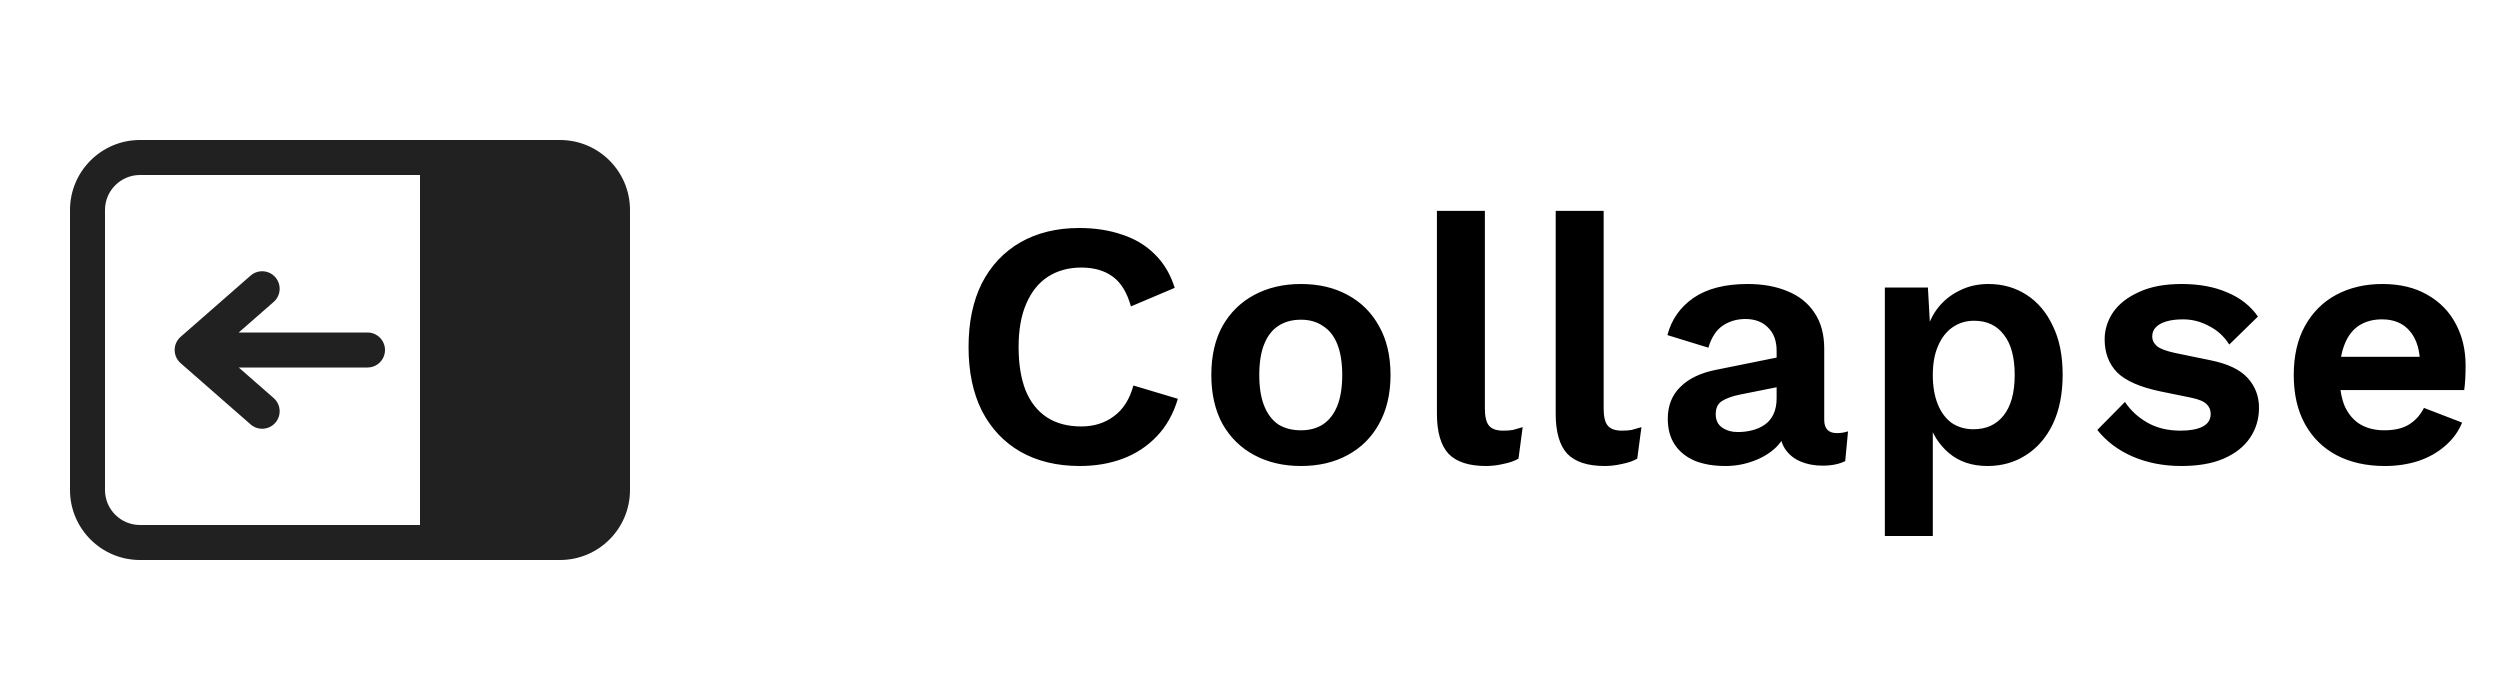 <svg width="100" height="28" viewBox="0 0 100 28" fill="none" xmlns="http://www.w3.org/2000/svg">
<path d="M9.549 14.7L10.947 15.923C11.238 16.178 11.268 16.62 11.013 16.911C10.759 17.202 10.316 17.231 10.025 16.977L7.225 14.527C7.074 14.394 6.986 14.202 6.986 14C6.986 13.798 7.074 13.606 7.225 13.473L10.025 11.023C10.316 10.769 10.759 10.798 11.013 11.089C11.268 11.38 11.238 11.822 10.947 12.077L9.549 13.3H14.7C15.087 13.3 15.4 13.613 15.4 14C15.4 14.387 15.087 14.7 14.7 14.7H9.549ZM25.2 19.6C25.2 21.146 23.947 22.4 22.4 22.4H5.6C4.054 22.4 2.8 21.146 2.8 19.6V8.4C2.8 6.854 4.054 5.6 5.6 5.6H22.4C23.947 5.6 25.2 6.854 25.2 8.4V19.6ZM16.8 21V7H5.6C4.827 7 4.2 7.627 4.2 8.4V19.6C4.2 20.373 4.827 21 5.6 21H16.8Z" fill="#212121"/>
<path d="M47.114 15.952C46.937 16.549 46.657 17.049 46.274 17.45C45.891 17.851 45.439 18.15 44.916 18.346C44.393 18.542 43.819 18.64 43.194 18.64C42.279 18.64 41.486 18.449 40.814 18.066C40.151 17.683 39.638 17.137 39.274 16.428C38.919 15.719 38.742 14.869 38.742 13.88C38.742 12.891 38.919 12.041 39.274 11.332C39.638 10.623 40.151 10.077 40.814 9.694C41.486 9.311 42.27 9.12 43.166 9.12C43.801 9.12 44.375 9.209 44.888 9.386C45.401 9.554 45.835 9.815 46.19 10.17C46.554 10.525 46.82 10.973 46.988 11.514L45.238 12.256C45.079 11.696 44.837 11.299 44.51 11.066C44.183 10.823 43.763 10.702 43.25 10.702C42.746 10.702 42.303 10.823 41.92 11.066C41.547 11.309 41.257 11.668 41.052 12.144C40.847 12.611 40.744 13.189 40.744 13.88C40.744 14.561 40.837 15.14 41.024 15.616C41.22 16.092 41.505 16.451 41.878 16.694C42.251 16.937 42.709 17.058 43.25 17.058C43.754 17.058 44.188 16.923 44.552 16.652C44.925 16.381 45.187 15.971 45.336 15.42L47.114 15.952ZM52.037 11.36C52.746 11.36 53.367 11.505 53.899 11.794C54.44 12.083 54.86 12.499 55.159 13.04C55.467 13.581 55.621 14.235 55.621 15C55.621 15.756 55.467 16.409 55.159 16.96C54.86 17.501 54.44 17.917 53.899 18.206C53.367 18.495 52.746 18.64 52.037 18.64C51.337 18.64 50.716 18.495 50.175 18.206C49.633 17.917 49.209 17.501 48.901 16.96C48.602 16.409 48.453 15.756 48.453 15C48.453 14.235 48.602 13.581 48.901 13.04C49.209 12.499 49.633 12.083 50.175 11.794C50.716 11.505 51.337 11.36 52.037 11.36ZM52.037 12.788C51.682 12.788 51.379 12.872 51.127 13.04C50.884 13.199 50.697 13.441 50.567 13.768C50.436 14.095 50.371 14.505 50.371 15C50.371 15.495 50.436 15.905 50.567 16.232C50.697 16.559 50.884 16.806 51.127 16.974C51.379 17.133 51.682 17.212 52.037 17.212C52.382 17.212 52.676 17.133 52.919 16.974C53.171 16.806 53.362 16.559 53.493 16.232C53.623 15.905 53.689 15.495 53.689 15C53.689 14.505 53.623 14.095 53.493 13.768C53.362 13.441 53.171 13.199 52.919 13.04C52.676 12.872 52.382 12.788 52.037 12.788ZM59.395 8.434V16.344C59.395 16.671 59.452 16.899 59.563 17.03C59.675 17.161 59.862 17.226 60.123 17.226C60.282 17.226 60.413 17.217 60.516 17.198C60.618 17.17 60.749 17.133 60.907 17.086L60.739 18.346C60.581 18.439 60.38 18.509 60.138 18.556C59.904 18.612 59.671 18.64 59.438 18.64C58.756 18.64 58.257 18.477 57.94 18.15C57.632 17.814 57.477 17.282 57.477 16.554V8.434H59.395ZM64.146 8.434V16.344C64.146 16.671 64.202 16.899 64.314 17.03C64.426 17.161 64.613 17.226 64.874 17.226C65.033 17.226 65.163 17.217 65.266 17.198C65.369 17.17 65.499 17.133 65.658 17.086L65.49 18.346C65.332 18.439 65.131 18.509 64.888 18.556C64.655 18.612 64.421 18.64 64.188 18.64C63.507 18.64 63.008 18.477 62.69 18.15C62.382 17.814 62.228 17.282 62.228 16.554V8.434H64.146ZM71.065 14.034C71.065 13.633 70.949 13.32 70.715 13.096C70.491 12.872 70.193 12.76 69.819 12.76C69.474 12.76 69.171 12.849 68.909 13.026C68.648 13.203 68.457 13.497 68.335 13.908L66.697 13.404C66.856 12.788 67.201 12.293 67.733 11.92C68.275 11.547 68.998 11.36 69.903 11.36C70.519 11.36 71.056 11.458 71.513 11.654C71.971 11.841 72.325 12.125 72.577 12.508C72.839 12.891 72.969 13.371 72.969 13.95V16.792C72.969 17.147 73.137 17.324 73.473 17.324C73.632 17.324 73.781 17.301 73.921 17.254L73.809 18.444C73.567 18.565 73.263 18.626 72.899 18.626C72.573 18.626 72.279 18.57 72.017 18.458C71.756 18.346 71.551 18.178 71.401 17.954C71.252 17.721 71.177 17.431 71.177 17.086V17.03L71.513 16.974C71.457 17.329 71.303 17.632 71.051 17.884C70.799 18.127 70.491 18.313 70.127 18.444C69.773 18.575 69.404 18.64 69.021 18.64C68.545 18.64 68.135 18.57 67.789 18.43C67.444 18.281 67.178 18.066 66.991 17.786C66.805 17.506 66.711 17.161 66.711 16.75C66.711 16.227 66.879 15.803 67.215 15.476C67.551 15.14 68.032 14.911 68.657 14.79L71.289 14.258L71.275 15.448L69.595 15.784C69.278 15.849 69.035 15.938 68.867 16.05C68.709 16.153 68.629 16.325 68.629 16.568C68.629 16.801 68.713 16.979 68.881 17.1C69.059 17.221 69.269 17.282 69.511 17.282C69.707 17.282 69.899 17.259 70.085 17.212C70.272 17.165 70.44 17.091 70.589 16.988C70.739 16.885 70.855 16.745 70.939 16.568C71.023 16.391 71.065 16.176 71.065 15.924V14.034ZM75.394 21.44V11.5H77.116L77.242 13.726L77.004 13.474C77.088 13.063 77.242 12.699 77.466 12.382C77.7 12.065 77.994 11.817 78.348 11.64C78.703 11.453 79.1 11.36 79.538 11.36C80.108 11.36 80.616 11.505 81.064 11.794C81.512 12.083 81.862 12.499 82.114 13.04C82.376 13.572 82.506 14.221 82.506 14.986C82.506 15.751 82.376 16.409 82.114 16.96C81.853 17.501 81.494 17.917 81.036 18.206C80.588 18.495 80.075 18.64 79.496 18.64C78.88 18.64 78.367 18.467 77.956 18.122C77.555 17.777 77.28 17.343 77.13 16.82L77.312 16.526V21.44H75.394ZM78.936 17.17C79.45 17.17 79.851 16.988 80.14 16.624C80.439 16.251 80.588 15.709 80.588 15C80.588 14.291 80.444 13.754 80.154 13.39C79.874 13.017 79.478 12.83 78.964 12.83C78.638 12.83 78.348 12.919 78.096 13.096C77.854 13.264 77.662 13.511 77.522 13.838C77.382 14.155 77.312 14.543 77.312 15C77.312 15.448 77.378 15.835 77.508 16.162C77.639 16.489 77.826 16.741 78.068 16.918C78.32 17.086 78.61 17.17 78.936 17.17ZM87.252 18.64C86.542 18.64 85.894 18.514 85.306 18.262C84.727 18.01 84.256 17.655 83.892 17.198L84.998 16.078C85.222 16.414 85.52 16.689 85.894 16.904C86.267 17.119 86.71 17.226 87.224 17.226C87.588 17.226 87.877 17.175 88.092 17.072C88.316 16.96 88.428 16.787 88.428 16.554C88.428 16.405 88.376 16.279 88.274 16.176C88.171 16.064 87.966 15.975 87.658 15.91L86.426 15.658C85.614 15.49 85.035 15.238 84.69 14.902C84.354 14.557 84.186 14.113 84.186 13.572C84.186 13.189 84.298 12.83 84.522 12.494C84.755 12.158 85.1 11.887 85.558 11.682C86.015 11.467 86.584 11.36 87.266 11.36C87.966 11.36 88.572 11.472 89.086 11.696C89.608 11.911 90.019 12.233 90.318 12.662L89.17 13.782C88.964 13.455 88.694 13.208 88.358 13.04C88.031 12.863 87.686 12.774 87.322 12.774C87.06 12.774 86.836 12.802 86.65 12.858C86.463 12.914 86.323 12.993 86.23 13.096C86.136 13.189 86.09 13.311 86.09 13.46C86.09 13.609 86.155 13.74 86.286 13.852C86.416 13.955 86.654 14.043 87 14.118L88.428 14.412C89.118 14.552 89.613 14.79 89.912 15.126C90.21 15.453 90.36 15.849 90.36 16.316C90.36 16.764 90.238 17.165 89.996 17.52C89.762 17.865 89.412 18.141 88.946 18.346C88.488 18.542 87.924 18.64 87.252 18.64ZM95.39 18.64C94.653 18.64 94.008 18.495 93.458 18.206C92.916 17.917 92.496 17.501 92.198 16.96C91.899 16.419 91.75 15.765 91.75 15C91.75 14.235 91.899 13.581 92.198 13.04C92.496 12.499 92.912 12.083 93.444 11.794C93.985 11.505 94.601 11.36 95.292 11.36C96.001 11.36 96.603 11.505 97.098 11.794C97.593 12.074 97.971 12.461 98.232 12.956C98.493 13.441 98.624 13.997 98.624 14.622C98.624 14.809 98.619 14.986 98.61 15.154C98.6 15.322 98.587 15.471 98.568 15.602H92.982V14.272H97.728L96.804 14.608C96.804 14.02 96.668 13.567 96.398 13.25C96.136 12.933 95.763 12.774 95.278 12.774C94.923 12.774 94.615 12.858 94.354 13.026C94.102 13.194 93.91 13.446 93.78 13.782C93.649 14.109 93.584 14.524 93.584 15.028C93.584 15.523 93.654 15.933 93.794 16.26C93.943 16.577 94.148 16.815 94.41 16.974C94.68 17.133 95.002 17.212 95.376 17.212C95.787 17.212 96.118 17.133 96.37 16.974C96.622 16.815 96.818 16.596 96.958 16.316L98.484 16.904C98.335 17.268 98.106 17.581 97.798 17.842C97.499 18.103 97.14 18.304 96.72 18.444C96.309 18.575 95.866 18.64 95.39 18.64Z" fill="black"/>
</svg>
